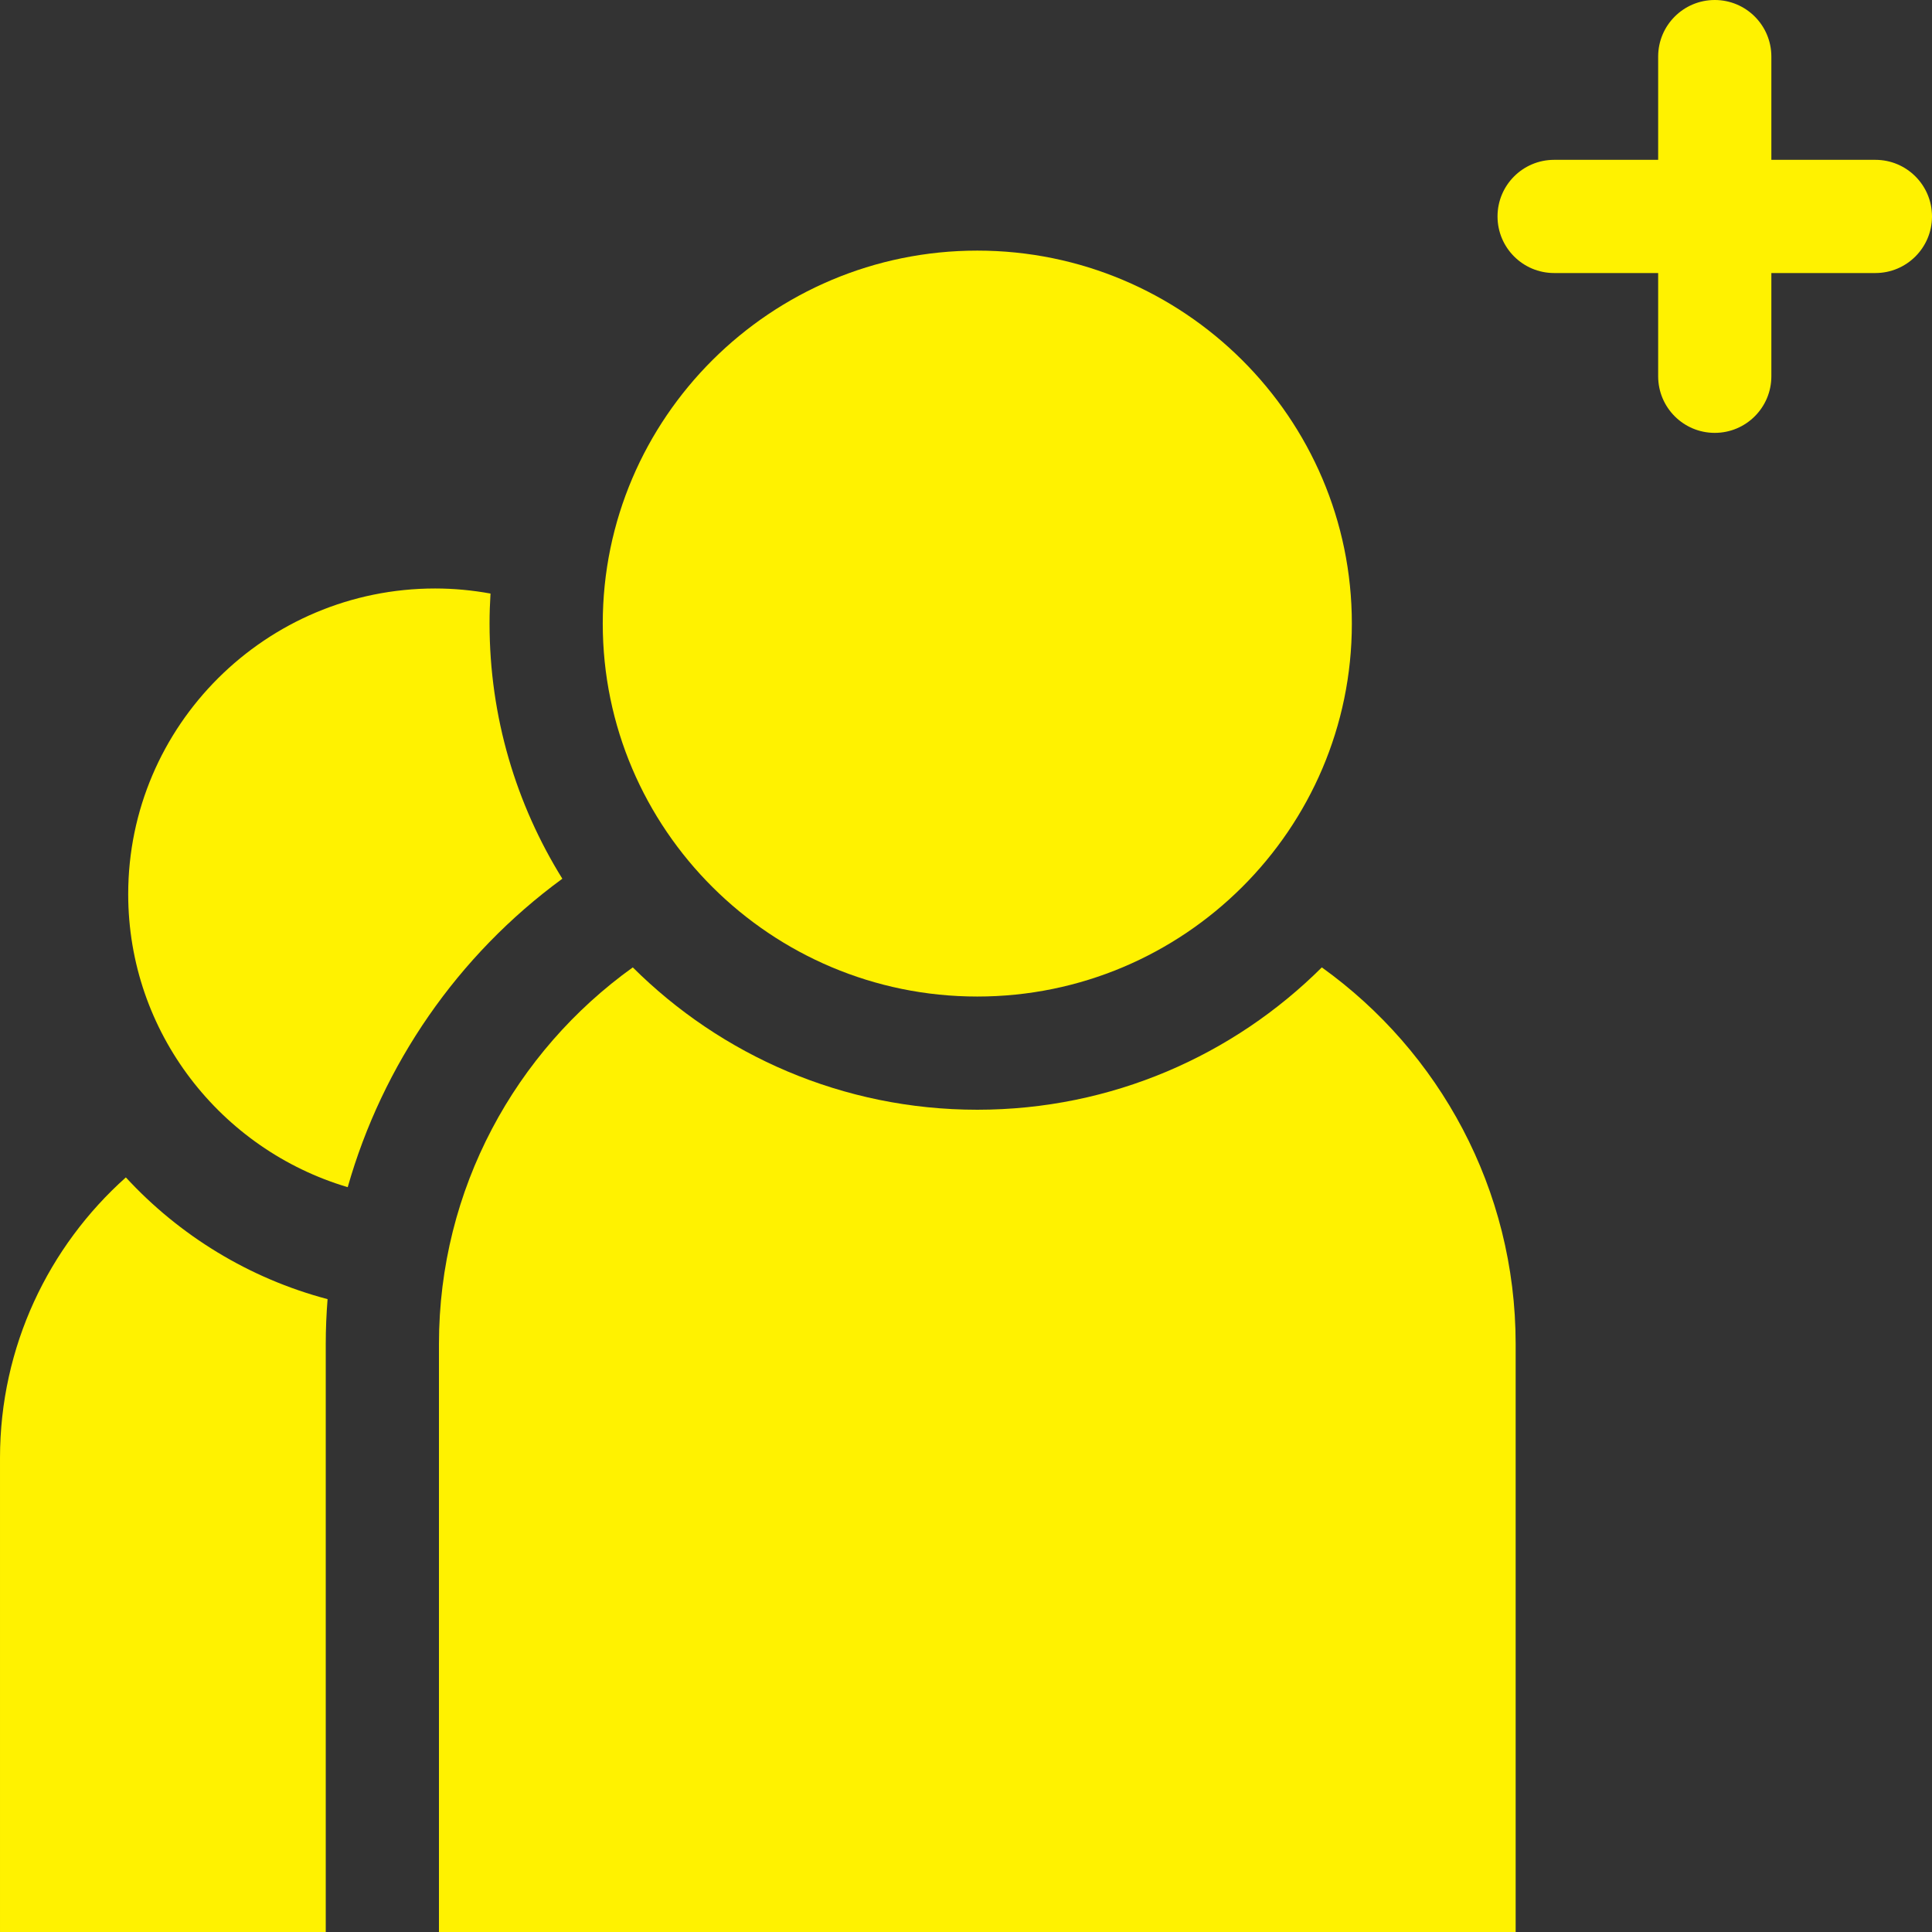 <svg width="512" height="512" xmlns="http://www.w3.org/2000/svg">

 <rect width="100%" height="100%" fill="#333333" stroke="none"/>

 <g>
  <title>background</title>
  <rect fill="none" id="canvas_background" height="602" width="802" y="-1" x="-1"/>
 </g>
 <g>
  <title>Layer 1</title>
  <g id="svg_1">
   <path id="svg_2" fill="#fff200" class="active-path" d="m497,42.358l-27.571,0l0,-27.358c0,-8.284 -6.716,-15 -15,-15s-15,6.716 -15,15l0,27.358l-27.57,0c-8.284,0 -15,6.716 -15,15s6.716,15 15,15l27.57,0l0,27.358c0,8.284 6.716,15 15,15s15,-6.716 15,-15l0,-27.358l27.571,0c8.284,0 15,-6.716 15,-15s-6.716,-15 -15,-15z"/>
   <path id="svg_3" fill="#fff200" class="active-path" d="m86.327,356.157c0,-3.978 0.174,-7.936 0.483,-11.872c-20.829,-5.506 -39.285,-16.89 -53.457,-32.263c-20.453,18.272 -33.353,44.832 -33.353,74.352l0,125.626l86.327,0l0,-155.843z"/>
   <path id="svg_4" fill="#fff200" class="active-path" d="m149.026,232.868c-12.219,-19.667 -19.29,-42.83 -19.29,-67.615c0,-2.672 0.092,-5.322 0.254,-7.954c-4.764,-0.868 -9.663,-1.346 -14.674,-1.346c-44.852,0 -81.342,36.343 -81.342,81.013c0,36.655 24.576,67.684 58.173,77.647c9.226,-32.422 29.075,-61.396 56.879,-81.745z"/>
   <path id="svg_5" fill="#fff200" class="active-path" d="m258.996,264.092c-54.732,0 -99.26,-44.339 -99.26,-98.839s44.528,-98.839 99.26,-98.839c54.731,0 99.259,44.339 99.259,98.839s-44.527,98.839 -99.259,98.839z"/>
   <path id="svg_6" fill="#fff200" class="active-path" d="m350.296,256.369c-23.401,23.296 -55.692,37.723 -91.3,37.723s-67.899,-14.426 -91.301,-37.723c-31.08,22.287 -51.368,58.711 -51.368,99.788l0,155.843l285.337,0l0,-155.843c0,-41.077 -20.289,-77.501 -51.368,-99.788z"/>
  </g>
 </g>
</svg>